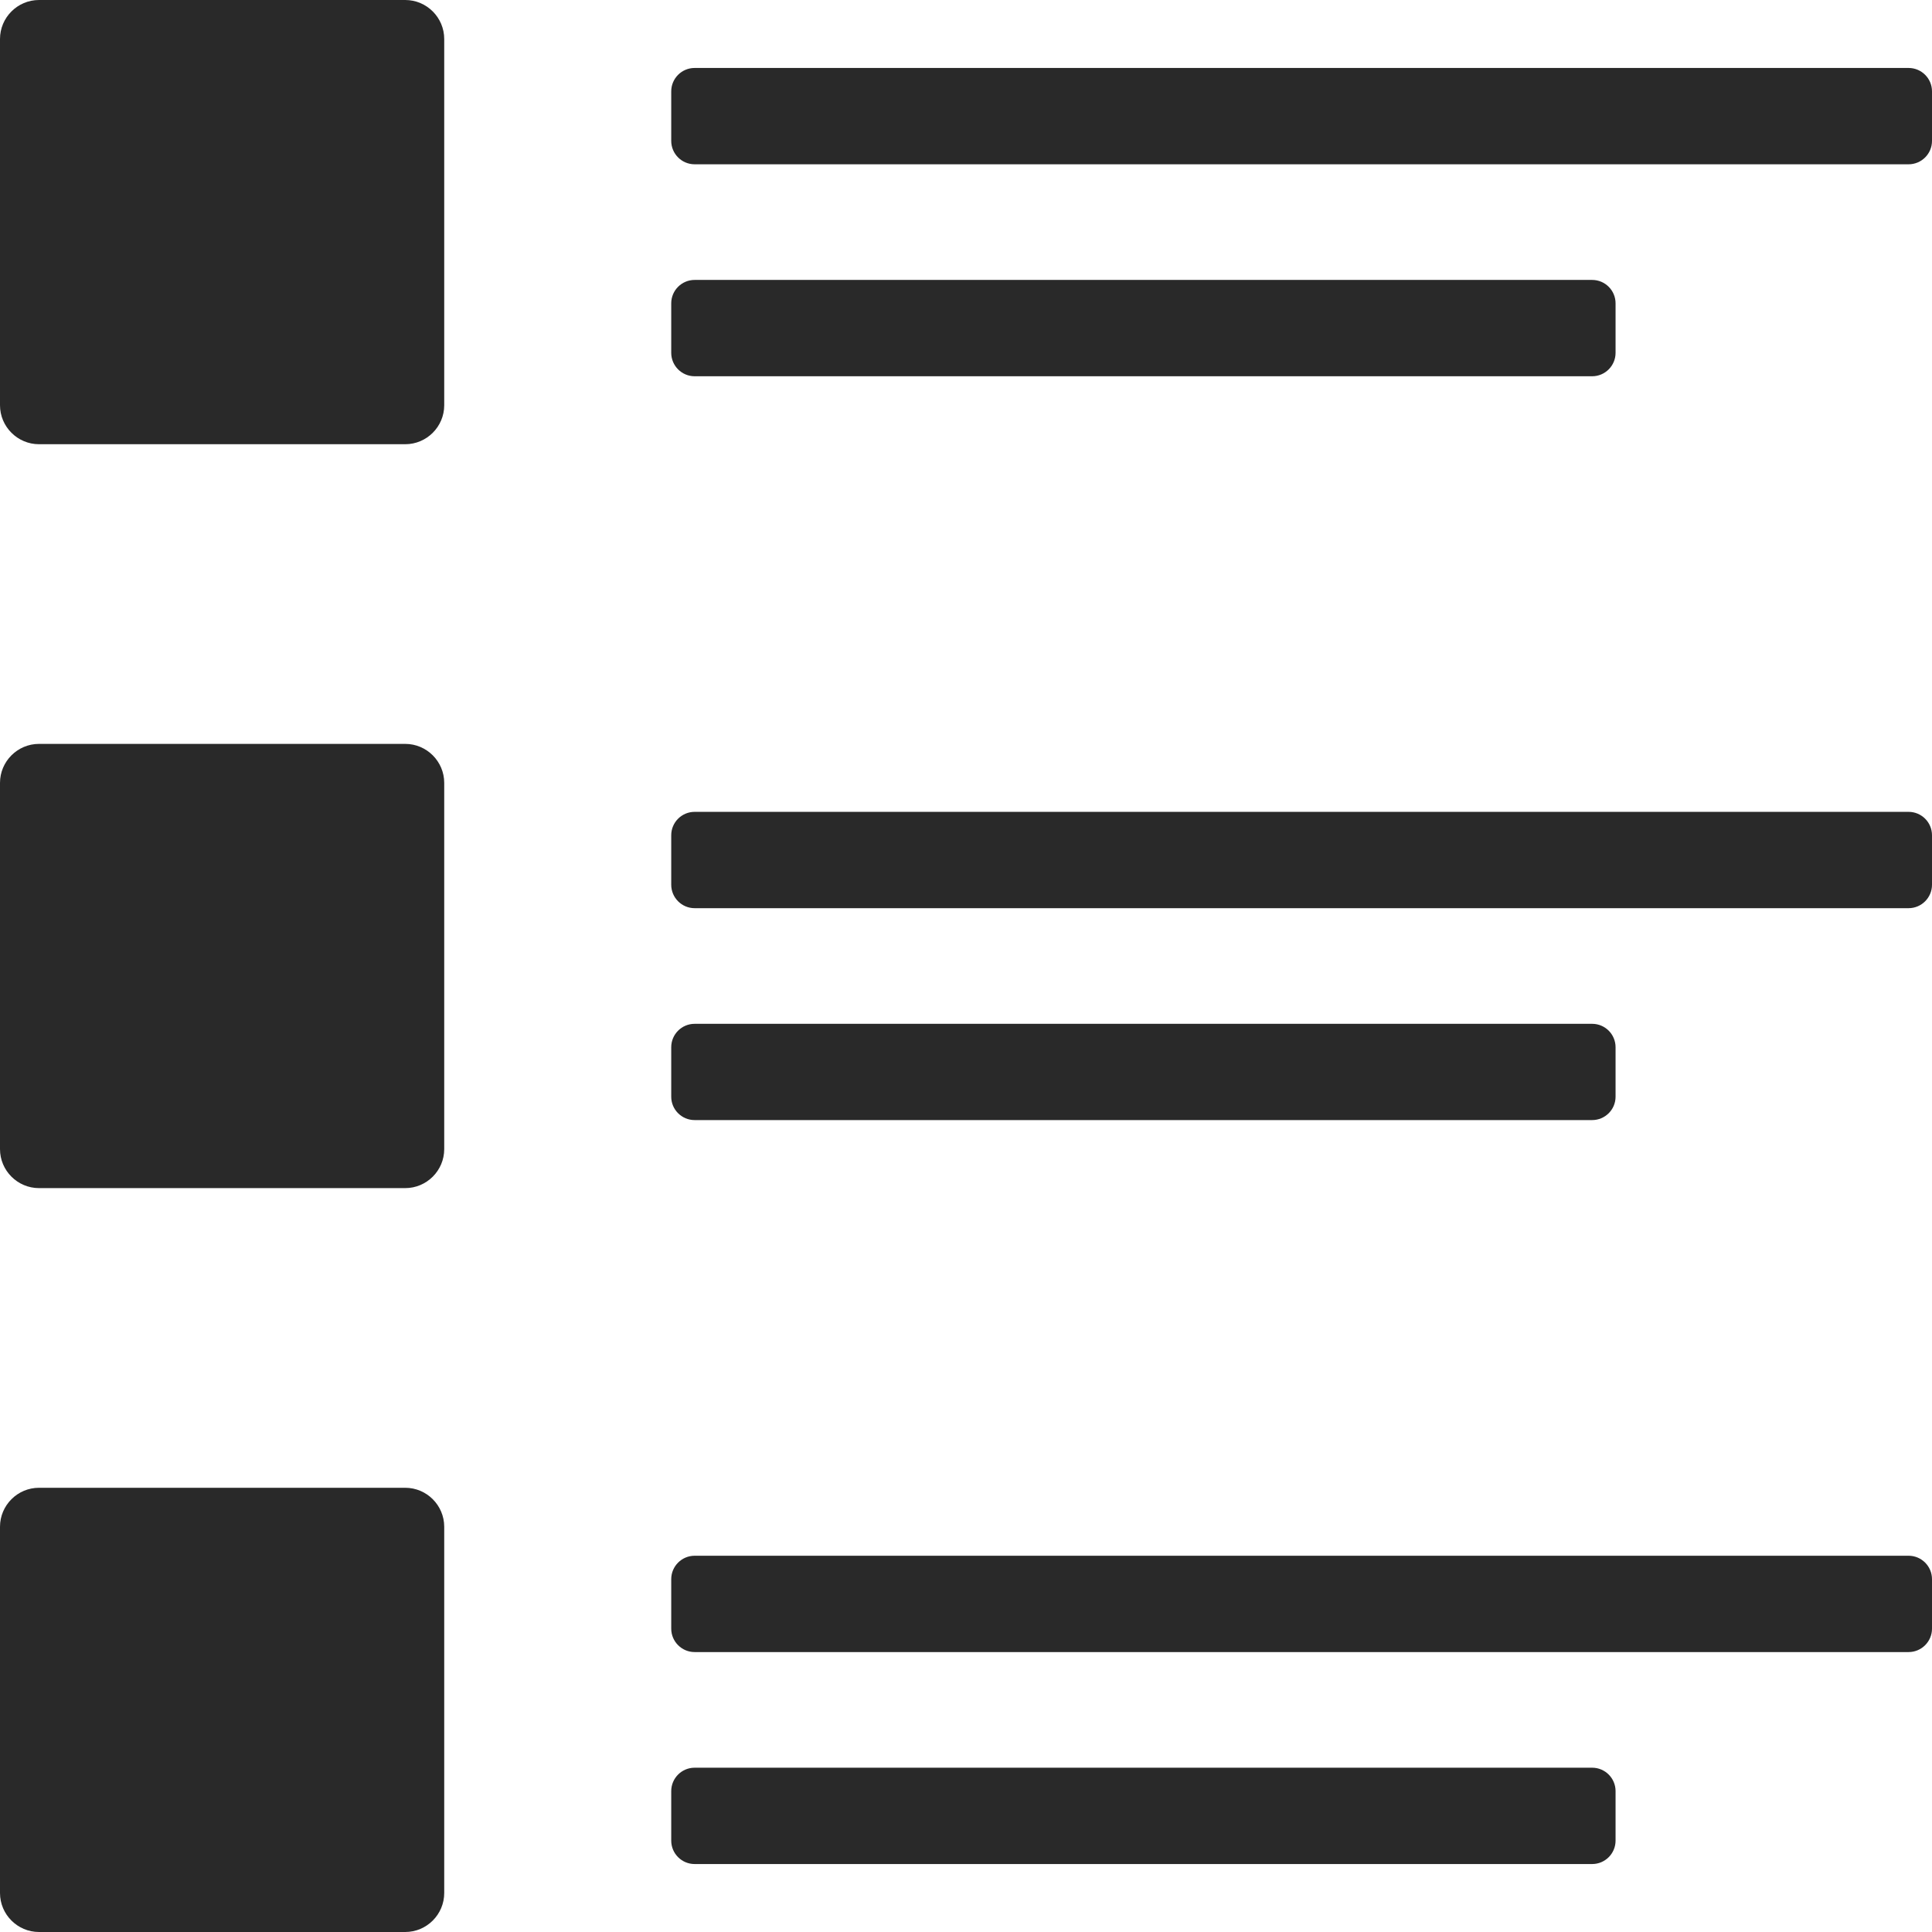 <svg width="28" height="28" viewBox="0 0 28 28" fill="none" xmlns="http://www.w3.org/2000/svg">
<path fill-rule="evenodd" clip-rule="evenodd" d="M0.565 0H5.873C6.184 0 6.438 0.254 6.438 0.565V5.873C6.438 6.184 6.184 6.438 5.873 6.438H0.565C0.254 6.438 0 6.184 0 5.873V0.565C0 0.254 0.254 0 0.565 0ZM10.067 25.619H23.075C23.262 25.619 23.414 25.771 23.414 25.958V26.676C23.414 26.863 23.262 27.015 23.075 27.015H10.067C9.88 27.015 9.728 26.863 9.728 26.676V25.958C9.728 25.771 9.88 25.619 10.067 25.619ZM10.067 22.547H27.661C27.848 22.547 28 22.7 28 22.886V23.604C28 23.79 27.848 23.943 27.661 23.943H10.067C9.88 23.943 9.728 23.79 9.728 23.604V22.886C9.728 22.7 9.88 22.547 10.067 22.547ZM10.067 14.838H23.075C23.262 14.838 23.414 14.99 23.414 15.177V15.895C23.414 16.081 23.262 16.233 23.075 16.233H10.067C9.88 16.233 9.728 16.081 9.728 15.895V15.177C9.728 14.99 9.88 14.838 10.067 14.838ZM10.067 11.766H27.661C27.848 11.766 28 11.918 28 12.105V12.823C28 13.009 27.848 13.162 27.661 13.162H10.067C9.88 13.162 9.728 13.009 9.728 12.823V12.105C9.728 11.918 9.88 11.766 10.067 11.766ZM10.067 4.057H23.075C23.262 4.057 23.414 4.209 23.414 4.396V5.114C23.414 5.3 23.262 5.453 23.075 5.453H10.067C9.88 5.453 9.728 5.3 9.728 5.114V4.396C9.728 4.209 9.88 4.057 10.067 4.057ZM10.067 0.985H27.661C27.848 0.985 28 1.137 28 1.324V2.042C28 2.229 27.848 2.381 27.661 2.381H10.067C9.88 2.381 9.728 2.229 9.728 2.042V1.324C9.728 1.137 9.88 0.985 10.067 0.985ZM0.565 21.562H5.873C6.184 21.562 6.438 21.816 6.438 22.127V27.435C6.438 27.746 6.184 28 5.873 28H0.565C0.254 28 0 27.746 0 27.435V22.127C0 21.816 0.254 21.562 0.565 21.562ZM0.565 10.781H5.873C6.184 10.781 6.438 11.035 6.438 11.346V16.654C6.438 16.965 6.184 17.219 5.873 17.219H0.565C0.254 17.219 0 16.965 0 16.654V11.346C0 11.035 0.254 10.781 0.565 10.781Z" fill="#292929"/>
</svg>
